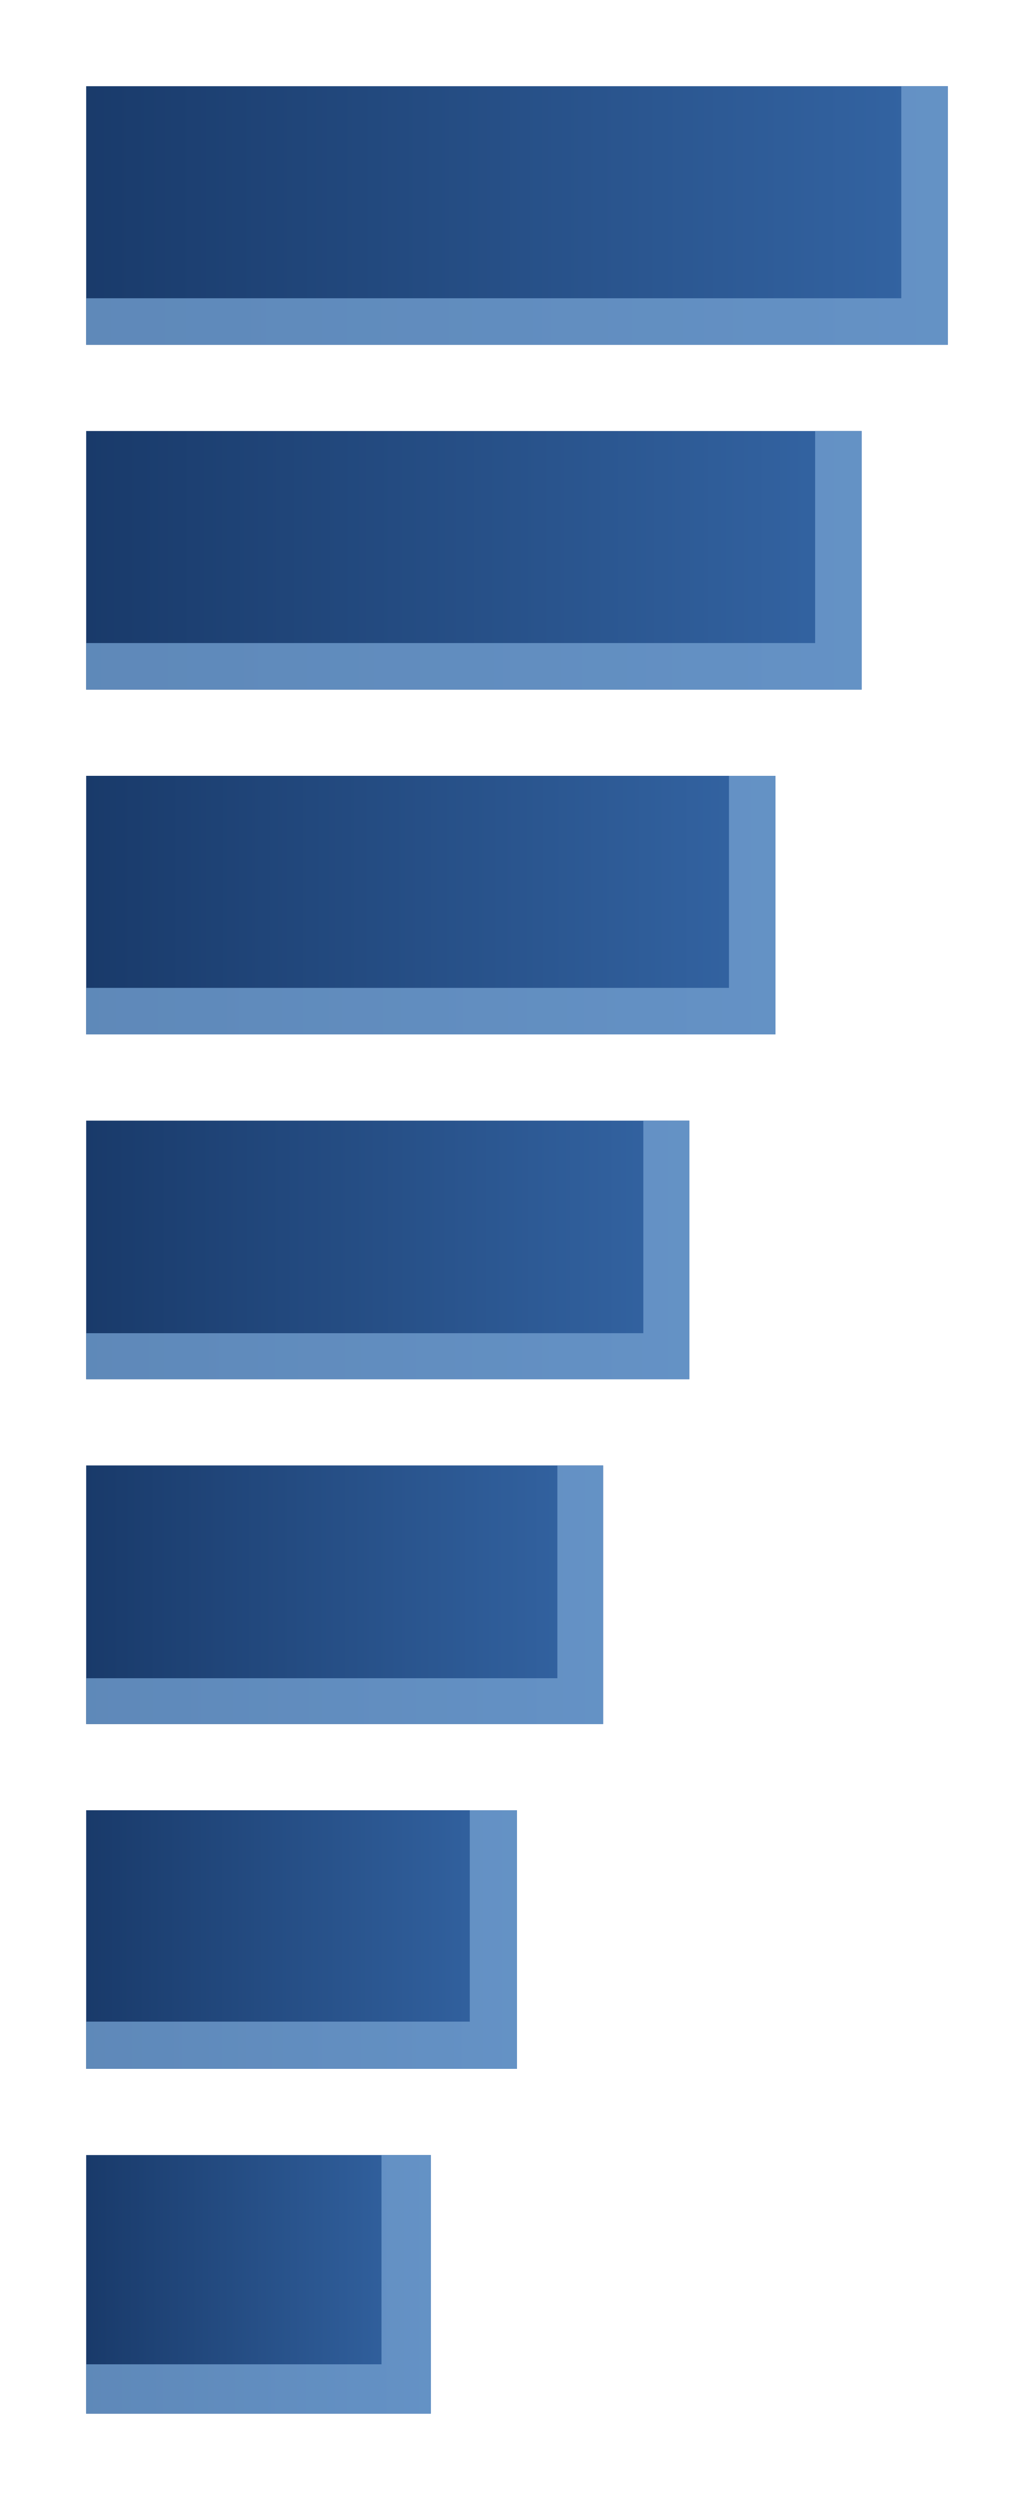 <?xml version="1.0" encoding="UTF-8"?>
<svg xmlns="http://www.w3.org/2000/svg" xmlns:xlink="http://www.w3.org/1999/xlink" contentScriptType="text/ecmascript" width="12" baseProfile="tiny" zoomAndPan="magnify" contentStyleType="text/css" viewBox="0 0 12 29" height="29" preserveAspectRatio="xMidYMid meet" version="1.0">
    <defs>
        <linearGradient xlink:type="simple" xlink:actuate="onLoad" xlink:show="other">
            <stop stop-opacity="1" stop-color="#193a6a" offset="0"/>
            <stop stop-opacity="1" stop-color="#3465a4" offset="1"/>
        </linearGradient>
        <linearGradient x1="0.845" gradientTransform="matrix(1.134,0,0,1,-0.293,-3.936)" y1="2.561" x2="10.991" gradientUnits="userSpaceOnUse" y2="2.561" xlink:type="simple" xlink:actuate="onLoad" xlink:show="other">
            <stop stop-opacity="1" stop-color="#193a6a" offset="0"/>
            <stop stop-opacity="1" stop-color="#3465a4" offset="1"/>
        </linearGradient>
        <linearGradient x1="0.845" gradientTransform="matrix(1.015,0,0,1,12.01,5.3078737e-2)" y1="2.561" x2="10.991" gradientUnits="userSpaceOnUse" y2="2.561" xlink:type="simple" xlink:actuate="onLoad" xlink:show="other">
            <stop stop-opacity="1" stop-color="#193a6a" offset="0"/>
            <stop stop-opacity="1" stop-color="#8fb1dc" offset="1"/>
        </linearGradient>
        <linearGradient x1="0.845" gradientTransform="matrix(1.285,0,0,1,-0.443,-7.936)" y1="2.561" x2="10.991" gradientUnits="userSpaceOnUse" y2="2.561" xlink:type="simple" xlink:actuate="onLoad" xlink:show="other">
            <stop stop-opacity="1" stop-color="#193a6a" offset="0"/>
            <stop stop-opacity="1" stop-color="#3465a4" offset="1"/>
        </linearGradient>
        <linearGradient x1="0.845" gradientTransform="matrix(1.45,0,0,1,-0.609,-11.936)" y1="2.561" x2="10.991" gradientUnits="userSpaceOnUse" y2="2.561" xlink:type="simple" xlink:actuate="onLoad" xlink:show="other">
            <stop stop-opacity="1" stop-color="#193a6a" offset="0"/>
            <stop stop-opacity="1" stop-color="#3465a4" offset="1"/>
        </linearGradient>
        <linearGradient x1="0.845" gradientTransform="matrix(1.692,0,0,1,-0.851,-15.936)" y1="2.561" x2="10.991" gradientUnits="userSpaceOnUse" y2="2.561" xlink:type="simple" xlink:actuate="onLoad" xlink:show="other">
            <stop stop-opacity="1" stop-color="#193a6a" offset="0"/>
            <stop stop-opacity="1" stop-color="#3465a4" offset="1"/>
        </linearGradient>
        <linearGradient x1="0.845" gradientTransform="matrix(2.031,0,0,1,-1.189,-19.936)" y1="2.561" x2="10.991" gradientUnits="userSpaceOnUse" y2="2.561" xlink:type="simple" xlink:actuate="onLoad" xlink:show="other">
            <stop stop-opacity="1" stop-color="#193a6a" offset="0"/>
            <stop stop-opacity="1" stop-color="#3465a4" offset="1"/>
        </linearGradient>
        <linearGradient x1="0.845" gradientTransform="matrix(2.772,0,0,1,-1.955,-23.936)" y1="2.561" x2="10.991" gradientUnits="userSpaceOnUse" y2="2.561" xlink:type="simple" xlink:actuate="onLoad" xlink:show="other">
            <stop stop-opacity="1" stop-color="#193a6a" offset="0"/>
            <stop stop-opacity="1" stop-color="#3465a4" offset="1"/>
        </linearGradient>
        <linearGradient x1="0.845" gradientTransform="translate(-1.0771332e-6,0)" y1="2.561" x2="10.991" gradientUnits="userSpaceOnUse" y2="2.561" xlink:type="simple" xlink:actuate="onLoad" xlink:show="other">
            <stop stop-opacity="1" stop-color="#193a6a" offset="0"/>
            <stop stop-opacity="1" stop-color="#3465a4" offset="1"/>
        </linearGradient>
        <linearGradient x1="0.845" gradientTransform="matrix(1.285,0,0,1,-0.443,-7.936)" y1="2.561" x2="10.991" gradientUnits="userSpaceOnUse" y2="2.561" xlink:type="simple" xlink:actuate="onLoad" xlink:show="other">
            <stop stop-opacity="1" stop-color="#193a6a" offset="0"/>
            <stop stop-opacity="1" stop-color="#3465a4" offset="1"/>
        </linearGradient>
        <linearGradient x1="0.845" gradientTransform="matrix(1.45,0,0,1,-0.609,-11.936)" y1="2.561" x2="10.991" gradientUnits="userSpaceOnUse" y2="2.561" xlink:type="simple" xlink:actuate="onLoad" xlink:show="other">
            <stop stop-opacity="1" stop-color="#193a6a" offset="0"/>
            <stop stop-opacity="1" stop-color="#3465a4" offset="1"/>
        </linearGradient>
        <linearGradient x1="0.845" gradientTransform="matrix(1.692,0,0,1,-0.851,-15.936)" y1="2.561" x2="10.991" gradientUnits="userSpaceOnUse" y2="2.561" xlink:type="simple" xlink:actuate="onLoad" xlink:show="other">
            <stop stop-opacity="1" stop-color="#193a6a" offset="0"/>
            <stop stop-opacity="1" stop-color="#3465a4" offset="1"/>
        </linearGradient>
        <linearGradient x1="0.845" gradientTransform="translate(-1.1275979e-6,0)" y1="2.561" x2="10.991" gradientUnits="userSpaceOnUse" y2="2.561" xlink:type="simple" xlink:actuate="onLoad" xlink:show="other">
            <stop stop-opacity="1" stop-color="#193a6a" offset="0"/>
            <stop stop-opacity="1" stop-color="#3465a4" offset="1"/>
        </linearGradient>
        <linearGradient x1="0.845" gradientTransform="translate(1.5054409e-6,0)" y1="2.561" x2="10.991" gradientUnits="userSpaceOnUse" y2="2.561" xlink:type="simple" xlink:actuate="onLoad" xlink:show="other">
            <stop stop-opacity="1" stop-color="#193a6a" offset="0"/>
            <stop stop-opacity="1" stop-color="#3465a4" offset="1"/>
        </linearGradient>
        <linearGradient x1="1" gradientTransform="translate(1.4749751e-6,-3.2881524e-8)" y1="26.5" x2="5" gradientUnits="userSpaceOnUse" y2="26.5" xlink:type="simple" xlink:actuate="onLoad" id="linearGradient2269" xlink:show="other">
            <stop stop-opacity="1" stop-color="#193a6a" offset="0"/>
            <stop stop-opacity="1" stop-color="#3465a4" offset="1"/>
        </linearGradient>
        <linearGradient x1="1" gradientTransform="translate(-1.0909309e-6,-1.853942e-8)" y1="22.5" x2="6" gradientUnits="userSpaceOnUse" y2="22.5" xlink:type="simple" xlink:actuate="onLoad" id="linearGradient2273" xlink:show="other">
            <stop stop-opacity="1" stop-color="#193a6a" offset="0"/>
            <stop stop-opacity="1" stop-color="#3465a4" offset="1"/>
        </linearGradient>
        <linearGradient x1="1.094" gradientTransform="matrix(1.692,0,0,1,-0.851,-15.936)" y1="34.436" x2="4.639" gradientUnits="userSpaceOnUse" y2="34.436" xlink:type="simple" xlink:actuate="onLoad" id="linearGradient2277" xlink:show="other">
            <stop stop-opacity="1" stop-color="#193a6a" offset="0"/>
            <stop stop-opacity="1" stop-color="#3465a4" offset="1"/>
        </linearGradient>
        <linearGradient x1="1.109" gradientTransform="matrix(1.45,0,0,1,-0.609,-11.936)" y1="26.436" x2="5.935" gradientUnits="userSpaceOnUse" y2="26.436" xlink:type="simple" xlink:actuate="onLoad" id="linearGradient2281" xlink:show="other">
            <stop stop-opacity="1" stop-color="#193a6a" offset="0"/>
            <stop stop-opacity="1" stop-color="#3465a4" offset="1"/>
        </linearGradient>
        <linearGradient x1="1.123" gradientTransform="matrix(1.285,0,0,1,-0.443,-7.936)" y1="18.436" x2="7.348" gradientUnits="userSpaceOnUse" y2="18.436" xlink:type="simple" xlink:actuate="onLoad" id="linearGradient2285" xlink:show="other">
            <stop stop-opacity="1" stop-color="#193a6a" offset="0"/>
            <stop stop-opacity="1" stop-color="#3465a4" offset="1"/>
        </linearGradient>
        <linearGradient x1="1" gradientTransform="translate(-1.1054648e-6,-1.9183571e-8)" y1="6.5" x2="10" gradientUnits="userSpaceOnUse" y2="6.5" xlink:type="simple" xlink:actuate="onLoad" id="linearGradient2289" xlink:show="other">
            <stop stop-opacity="1" stop-color="#193a6a" offset="0"/>
            <stop stop-opacity="1" stop-color="#3465a4" offset="1"/>
        </linearGradient>
        <linearGradient x1="0.845" gradientTransform="translate(-1.0997961e-6,-1.4342108e-8)" y1="2.561" x2="10.991" gradientUnits="userSpaceOnUse" y2="2.561" xlink:type="simple" xlink:actuate="onLoad" id="linearGradient2293" xlink:show="other">
            <stop stop-opacity="1" stop-color="#193a6a" offset="0"/>
            <stop stop-opacity="1" stop-color="#3465a4" offset="1"/>
        </linearGradient>
    </defs>
    <rect x="0" width="12" fill="none" y="0" height="29"/>
    <rect fill-opacity="1" display="inline" stroke="none" visibility="visible" stroke-linecap="butt" width="10" stroke-miterlimit="4" stroke-opacity="1" fill="url(#linearGradient2293)" stroke-dasharray="none" stroke-width="0.5" color="#000000" height="3" x="1" stroke-linejoin="miter" y="1" stroke-dashoffset="0" fill-rule="nonzero"/>
    <path fill-opacity="0" display="inline" stroke="#729fcf" d="M 1.27 3.73 L 10.73 3.73 L 10.73 1.27 " visibility="visible" stroke-linecap="square" stroke-miterlimit="4" stroke-opacity="0.783" fill="#000000" stroke-dasharray="none" stroke-width="0.54" color="#000000" stroke-linejoin="miter" stroke-dashoffset="0" fill-rule="nonzero"/>
    <rect x="1" y="5" fill-opacity="1" fill="url(#linearGradient2289)" width="9" stroke-dasharray="none" height="3" stroke="none" stroke-width="0.5" stroke-opacity="1" stroke-miterlimit="4"/>
    <path stroke-linecap="square" fill-opacity="0" fill="#000000" stroke-dasharray="none" d="M 1.27 7.73 L 9.73 7.73 L 9.73 5.27 " stroke="#729fcf" stroke-width="0.54" stroke-opacity="0.783" stroke-miterlimit="4"/>
    <rect x="1" y="9" fill-opacity="1" fill="url(#linearGradient2285)" width="8" stroke-dasharray="none" height="3" stroke="none" stroke-width="0.5" stroke-opacity="1" stroke-miterlimit="4"/>
    <path stroke-linecap="square" fill-opacity="0" fill="#000000" stroke-dasharray="none" d="M 1.27 11.73 L 8.73 11.73 L 8.73 9.27 " stroke="#729fcf" stroke-width="0.54" stroke-opacity="0.783" stroke-miterlimit="4"/>
    <rect x="1" y="13" fill-opacity="1" fill="url(#linearGradient2281)" width="7" stroke-dasharray="none" height="3" stroke="none" stroke-width="0.5" stroke-opacity="1" stroke-miterlimit="4"/>
    <path stroke-linecap="square" fill-opacity="0" fill="#000000" stroke-dasharray="none" d="M 1.267 15.733 L 7.733 15.733 L 7.733 13.267 " stroke="#729fcf" stroke-width="0.534" stroke-opacity="0.783" stroke-miterlimit="4"/>
    <rect x="1" y="17" fill-opacity="1" fill="url(#linearGradient2277)" width="6" stroke-dasharray="none" height="3" stroke="none" stroke-width="0.5" stroke-opacity="1" stroke-miterlimit="4"/>
    <path stroke-linecap="square" fill-opacity="0" fill="#000000" stroke-dasharray="none" d="M 1.266 19.734 L 6.734 19.734 L 6.734 17.266 " stroke="#729fcf" stroke-width="0.531" stroke-opacity="0.783" stroke-miterlimit="4"/>
    <rect x="1" y="21" fill-opacity="1" fill="url(#linearGradient2273)" width="5" stroke-dasharray="none" height="3" stroke="none" stroke-width="0.5" stroke-opacity="1" stroke-miterlimit="4"/>
    <path stroke-linecap="square" fill-opacity="0" fill="#000000" stroke-dasharray="none" d="M 1.274 23.726 L 5.726 23.726 L 5.726 21.274 " stroke="#729fcf" stroke-width="0.548" stroke-opacity="0.783" stroke-miterlimit="4"/>
    <rect x="1" y="25" fill-opacity="1" fill="url(#linearGradient2269)" width="4" stroke-dasharray="none" height="3" stroke="none" stroke-width="0.5" stroke-opacity="1" stroke-miterlimit="4"/>
    <path stroke-linecap="square" fill-opacity="0" fill="#000000" stroke-dasharray="none" d="M 1.286 27.714 L 4.714 27.714 L 4.714 25.286 " stroke="#729fcf" stroke-width="0.573" stroke-opacity="0.783" stroke-miterlimit="4"/>
</svg>
